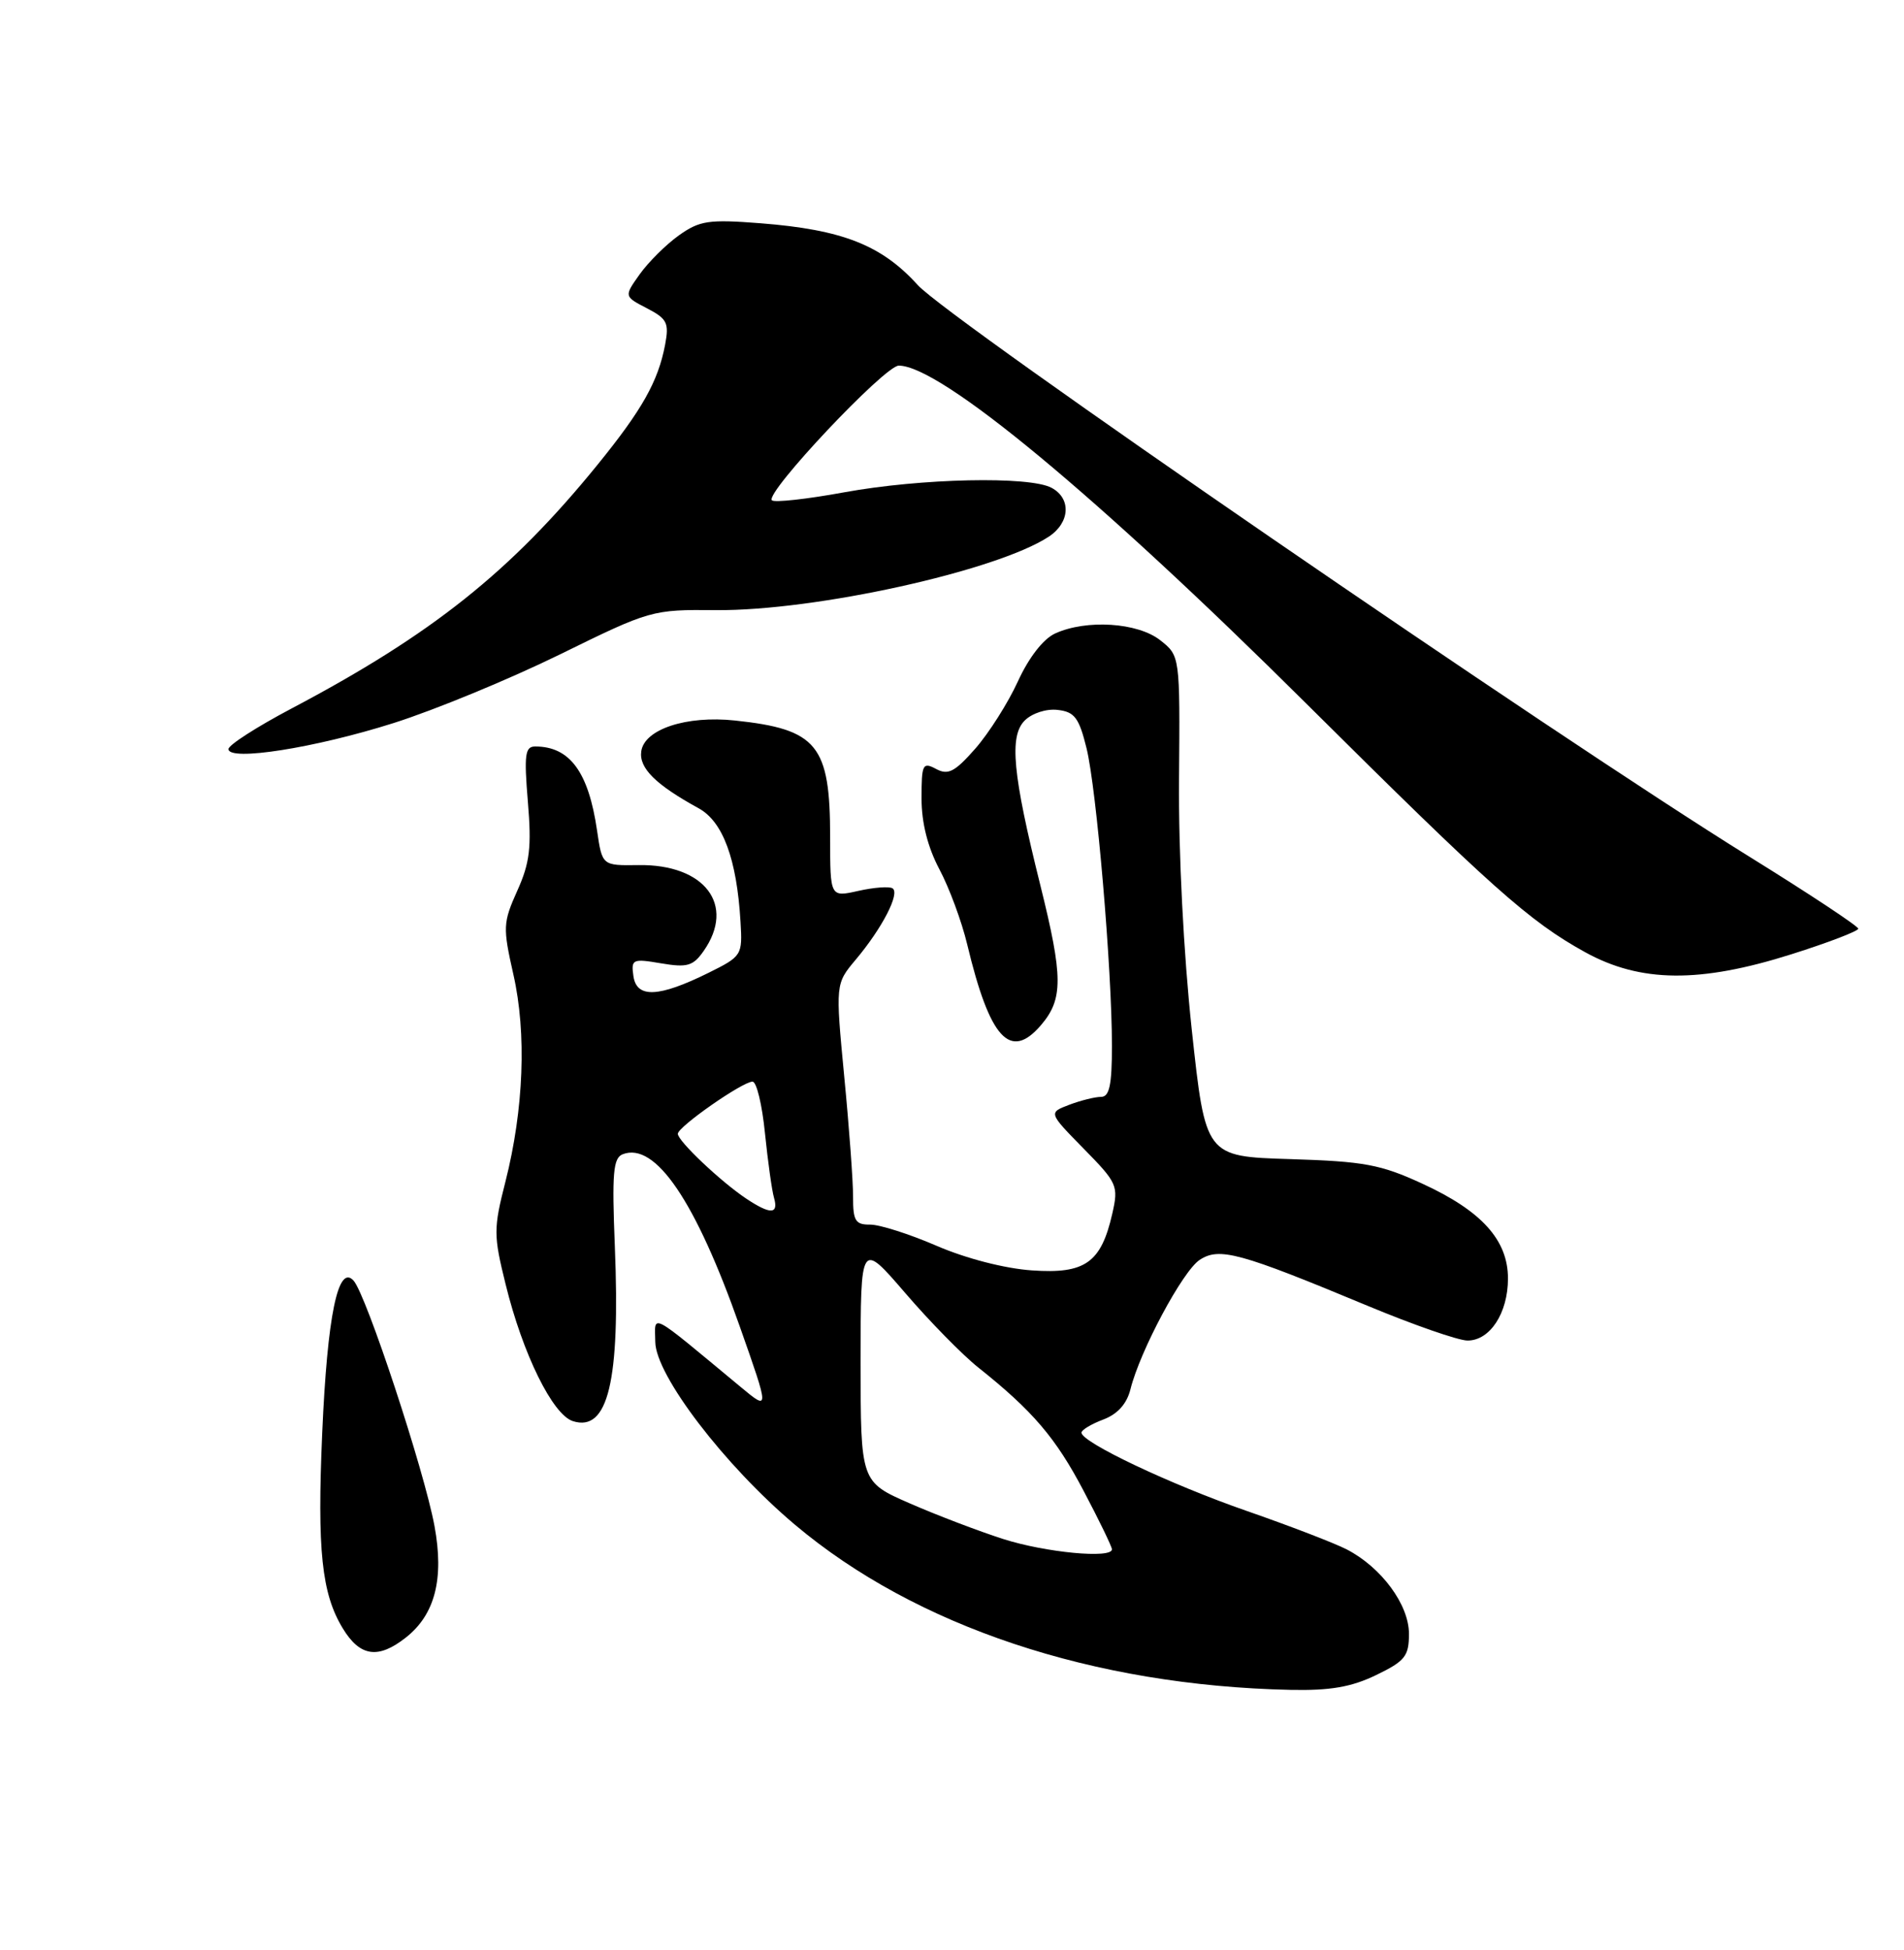 <?xml version="1.0" encoding="UTF-8" standalone="no"?>
<!DOCTYPE svg PUBLIC "-//W3C//DTD SVG 1.1//EN" "http://www.w3.org/Graphics/SVG/1.1/DTD/svg11.dtd" >
<svg xmlns="http://www.w3.org/2000/svg" xmlns:xlink="http://www.w3.org/1999/xlink" version="1.1" viewBox="0 0 250 256">
 <g >
 <path fill="currentColor"
d=" M 180.68 219.91 C 184.49 218.07 185.00 217.43 185.00 214.49 C 185.00 210.67 181.39 205.77 176.83 203.41 C 175.22 202.58 169.31 200.31 163.70 198.36 C 153.70 194.89 142.00 189.35 142.00 188.08 C 142.00 187.73 143.29 186.95 144.86 186.36 C 146.75 185.65 147.95 184.30 148.43 182.39 C 149.68 177.35 155.29 166.86 157.52 165.40 C 160.10 163.70 162.79 164.44 179.50 171.40 C 185.55 173.92 191.49 175.99 192.69 175.99 C 195.64 176.00 198.00 172.38 198.00 167.85 C 198.00 162.81 194.57 158.99 186.79 155.41 C 181.28 152.87 179.13 152.47 169.39 152.17 C 158.28 151.83 158.28 151.83 156.48 135.17 C 155.41 125.20 154.73 111.99 154.81 102.30 C 154.94 86.10 154.94 86.10 152.34 84.05 C 149.38 81.72 142.65 81.29 138.55 83.16 C 136.99 83.87 135.09 86.31 133.65 89.46 C 132.36 92.28 129.84 96.25 128.06 98.28 C 125.37 101.34 124.49 101.80 122.91 100.95 C 121.15 100.01 121.00 100.32 121.00 104.82 C 121.00 108.02 121.81 111.22 123.34 114.11 C 124.63 116.53 126.28 120.98 127.00 124.00 C 129.96 136.35 132.63 139.29 136.66 134.61 C 139.62 131.17 139.60 128.29 136.59 116.18 C 132.96 101.63 132.49 96.65 134.55 94.59 C 135.52 93.63 137.39 93.02 138.88 93.20 C 141.09 93.45 141.68 94.23 142.66 98.21 C 143.98 103.54 146.00 127.22 146.00 137.31 C 146.00 142.45 145.67 144.00 144.57 144.00 C 143.78 144.00 141.90 144.47 140.39 145.04 C 137.66 146.08 137.66 146.08 142.28 150.79 C 146.71 155.30 146.88 155.66 146.05 159.32 C 144.58 165.78 142.48 167.27 135.50 166.78 C 131.95 166.54 126.84 165.22 123.00 163.56 C 119.42 162.01 115.49 160.76 114.25 160.77 C 112.32 160.79 112.00 160.27 112.01 157.14 C 112.02 155.14 111.50 148.02 110.85 141.33 C 109.69 129.16 109.69 129.16 112.38 125.96 C 115.85 121.83 118.21 117.25 117.19 116.62 C 116.75 116.35 114.73 116.50 112.69 116.96 C 109.00 117.79 109.00 117.79 109.00 109.94 C 109.00 97.80 107.33 95.74 96.50 94.59 C 90.14 93.91 84.61 95.73 84.20 98.63 C 83.88 100.83 86.08 103.01 91.73 106.11 C 94.92 107.86 96.74 112.77 97.23 121.00 C 97.50 125.42 97.42 125.54 93.00 127.73 C 86.48 130.95 83.59 131.07 83.17 128.15 C 82.85 125.93 83.05 125.83 86.81 126.47 C 90.24 127.05 91.01 126.82 92.39 124.85 C 96.62 118.81 92.54 113.44 83.83 113.57 C 79.07 113.64 79.07 113.64 78.40 109.07 C 77.28 101.34 74.82 98.00 70.27 98.00 C 68.94 98.00 68.80 99.08 69.31 105.25 C 69.81 111.23 69.57 113.28 67.92 116.94 C 66.04 121.13 66.01 121.75 67.41 127.94 C 69.16 135.65 68.77 145.65 66.37 155.11 C 64.79 161.31 64.79 162.15 66.39 168.61 C 68.64 177.77 72.56 185.72 75.22 186.57 C 79.84 188.04 81.45 181.34 80.73 163.64 C 80.34 153.99 80.51 152.02 81.77 151.53 C 86.05 149.89 91.33 157.66 97.14 174.16 C 101.04 185.23 101.04 185.23 97.27 182.10 C 85.00 171.93 86.00 172.45 86.04 176.17 C 86.09 180.54 95.13 192.38 104.38 200.17 C 120.24 213.53 143.54 221.29 169.43 221.85 C 174.65 221.96 177.44 221.48 180.68 219.91 Z  M 53.29 214.98 C 57.12 211.97 58.33 207.26 57.05 200.34 C 55.70 193.03 48.09 169.95 46.42 168.12 C 44.39 165.89 42.98 172.73 42.31 188.07 C 41.63 203.53 42.23 209.21 45.01 213.78 C 47.27 217.50 49.66 217.84 53.29 214.98 Z  M 235.24 125.27 C 240.05 123.75 243.99 122.24 243.99 121.92 C 244.00 121.60 237.59 117.36 229.75 112.50 C 203.86 96.44 124.68 42.02 120.50 37.42 C 115.74 32.16 110.59 30.15 99.85 29.31 C 93.04 28.78 91.87 28.96 89.14 30.90 C 87.46 32.10 85.15 34.39 84.00 36.00 C 81.93 38.91 81.93 38.91 84.94 40.47 C 87.60 41.85 87.87 42.39 87.33 45.26 C 86.41 50.08 84.33 53.78 78.45 61.02 C 67.03 75.07 56.71 83.29 38.25 93.03 C 33.71 95.43 30.00 97.81 30.00 98.34 C 30.00 99.98 41.34 98.20 51.66 94.93 C 57.07 93.22 66.90 89.16 73.51 85.92 C 85.38 80.09 85.61 80.02 94.01 80.10 C 107.05 80.21 130.83 74.96 137.70 70.46 C 140.50 68.62 140.69 65.44 138.07 64.04 C 135.16 62.48 120.93 62.79 110.86 64.63 C 105.95 65.53 101.67 66.00 101.35 65.68 C 100.40 64.73 116.17 48.00 118.01 48.00 C 123.46 48.00 144.06 65.08 171.50 92.35 C 195.82 116.52 200.81 120.97 208.14 125.01 C 215.40 129.01 223.18 129.09 235.24 125.27 Z  M 131.74 202.05 C 128.58 201.04 123.06 198.94 119.49 197.38 C 113.00 194.55 113.00 194.55 113.00 178.75 C 113.00 162.95 113.00 162.95 118.85 169.74 C 122.06 173.48 126.38 177.88 128.44 179.52 C 135.59 185.21 138.63 188.76 142.30 195.76 C 144.34 199.63 146.00 203.06 146.00 203.40 C 146.00 204.65 137.28 203.82 131.74 202.05 Z  M 97.97 157.35 C 94.63 155.12 89.00 149.79 89.00 148.85 C 89.00 147.93 97.49 142.00 98.81 142.00 C 99.34 142.00 100.07 145.04 100.44 148.75 C 100.82 152.46 101.35 156.29 101.63 157.25 C 102.26 159.44 101.15 159.47 97.97 157.35 Z "/>
</g>
</svg>